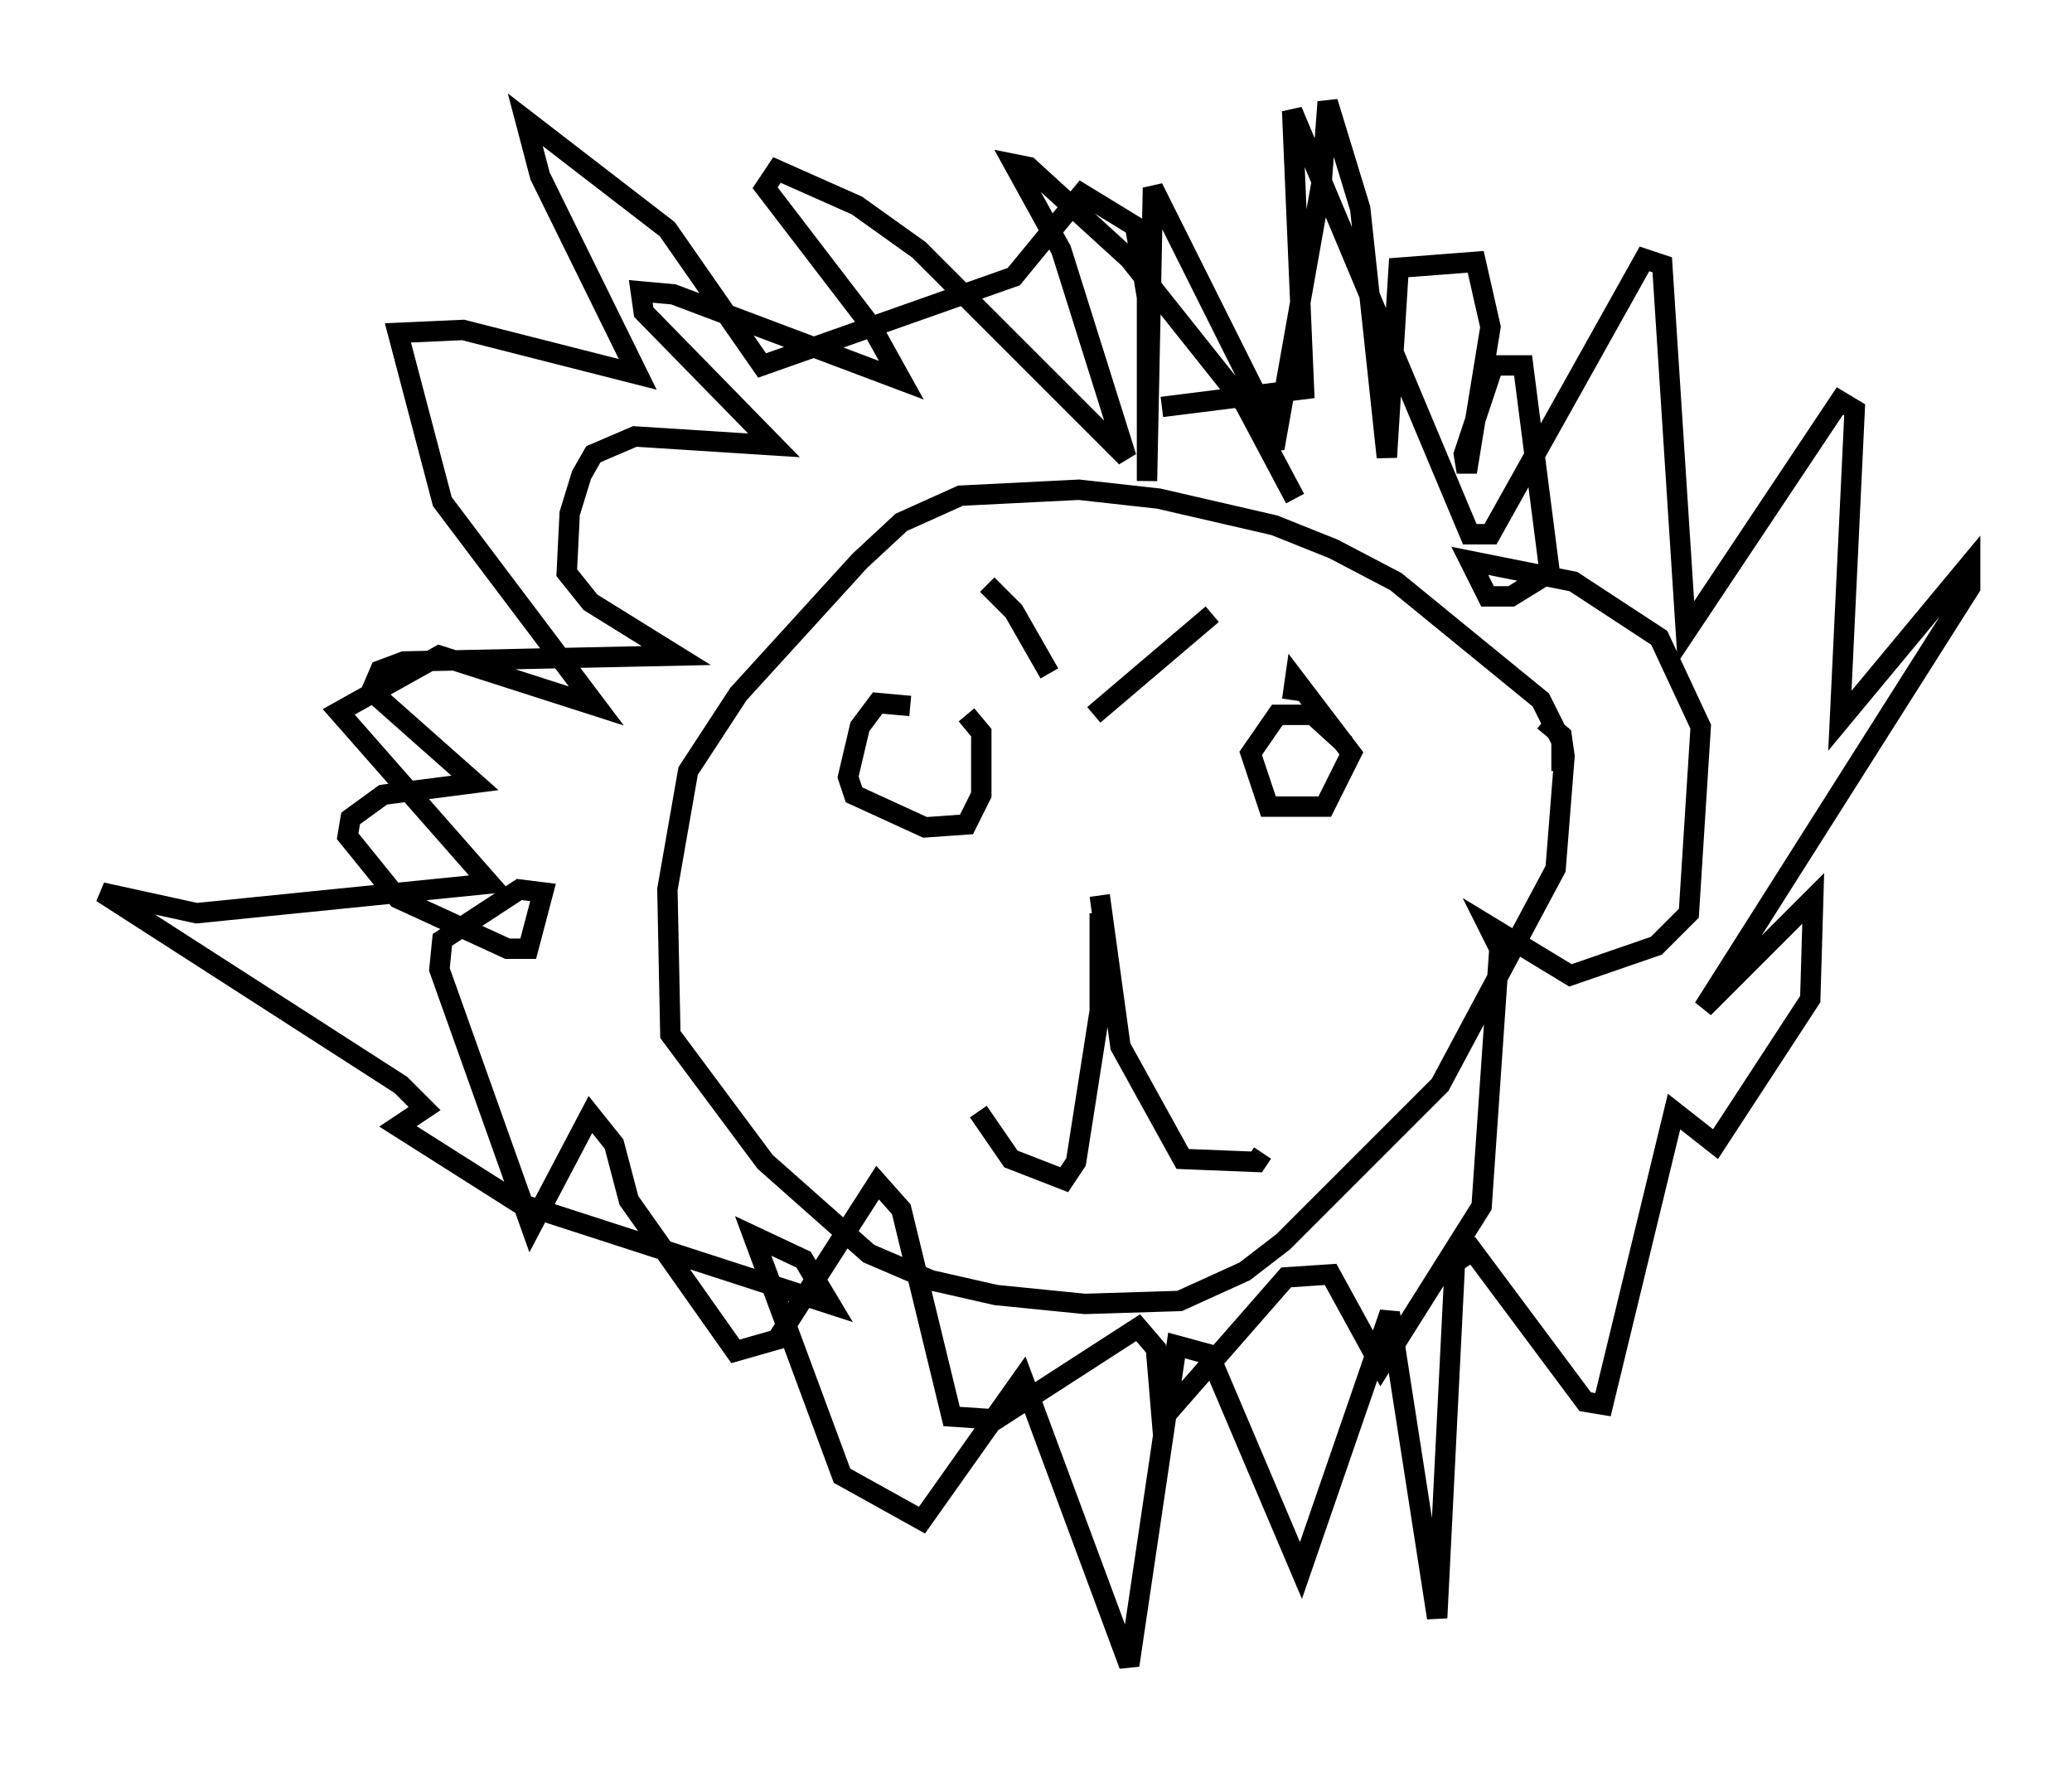 <?xml version="1.0" encoding="utf-8" ?>
<svg baseProfile="full" height="86.693" version="1.1" width="101.653" xmlns="http://www.w3.org/2000/svg" xmlns:ev="http://www.w3.org/2001/xml-events" xmlns:xlink="http://www.w3.org/1999/xlink"><defs /><rect fill="white" height="86.693" width="101.653" x="0" y="0" /><path d="M77.19, 39.134 m-0.581, -1.307 l0.0, -1.453 -1.017, -2.034 l-7.117, -5.81 -3.05, -1.598 l-2.905, -1.162 -5.665, -1.307 l-3.922, -0.436 -5.81, 0.291 l-2.905, 1.307 -2.034, 1.888 l-5.955, 6.536 -2.469, 3.777 l-1.017, 5.81 0.145, 7.117 l4.648, 6.246 5.084, 4.503 l3.05, 1.307 3.196, 0.726 l4.358, 0.436 4.648, -0.145 l3.196, -1.453 1.888, -1.453 l7.698, -7.698 5.665, -10.603 l0.436, -5.52 -0.145, -1.017 l-0.872, -0.726 m-12.201, -10.894 l-2.469, -4.648 -5.665, -7.117 l-4.939, -4.503 -0.726, -0.145 l2.324, 4.212 3.196, 10.168 l-10.168, -10.168 -3.05, -2.179 l-3.922, -1.743 -0.581, 0.872 l5.229, 6.827 1.453, 2.615 l-11.184, -4.212 -1.598, -0.145 l0.145, 1.017 6.391, 6.536 l-6.827, -0.436 -2.034, 0.872 l-0.581, 1.017 -0.581, 1.888 l-0.145, 2.905 1.162, 1.453 l4.212, 2.615 -13.363, 0.291 l-1.162, 0.436 -0.436, 1.017 l5.084, 4.503 -4.503, 0.581 l-1.598, 1.162 -0.145, 0.872 l2.469, 3.05 5.374, 2.469 l1.017, 0.0 0.726, -2.76 l-1.162, -0.145 -3.777, 2.469 l-0.145, 1.453 4.503, 12.637 l2.905, -5.52 1.162, 1.453 l0.726, 2.76 5.229, 7.408 l2.034, -0.581 4.939, -7.698 l1.162, 1.307 2.469, 10.168 l2.179, 0.145 6.972, -4.503 l0.872, 1.017 0.291, 3.486 l6.101, -6.972 2.179, -0.145 l2.469, 4.503 4.939, -7.844 l0.872, -12.637 -0.581, -1.162 l4.067, 2.469 4.212, -1.453 l1.598, -1.598 0.581, -9.151 l-2.034, -4.358 -4.212, -2.76 l-5.084, -1.017 0.872, 1.743 l1.162, 0.0 1.888, -1.162 l-1.307, -10.168 -1.453, 0.0 l-1.453, 4.358 0.145, 0.872 l1.162, -7.117 -0.726, -3.196 l-3.777, 0.291 -0.581, 9.296 l-1.307, -12.201 -1.598, -5.229 l-0.291, 3.922 -2.324, 13.073 l-0.436, -1.743 -5.52, -11.039 l-0.291, 14.38 0.0, -9.006 l-0.581, -3.486 -2.615, -1.598 l-3.341, 4.067 -12.346, 4.358 l-4.648, -6.682 -6.972, -5.374 l0.726, 2.76 4.793, 9.732 l-8.57, -2.179 -3.196, 0.145 l2.179, 8.279 7.553, 10.022 l-7.698, -2.469 -4.939, 2.76 l7.408, 8.425 -14.38, 1.453 l-4.648, -1.017 14.67, 9.441 l1.162, 1.162 -1.307, 0.872 l5.955, 3.777 15.251, 4.939 l-1.307, -2.179 -2.469, -1.162 l4.358, 11.765 3.922, 2.179 l4.939, -6.972 5.229, 14.089 l2.324, -15.687 1.598, 0.436 l4.503, 10.603 4.358, -12.637 l2.324, 14.961 0.872, -17.43 l0.872, -0.581 5.52, 7.408 l0.872, 0.145 3.486, -14.38 l2.034, 1.598 4.648, -7.117 l0.145, -4.939 -5.374, 5.374 l13.073, -20.626 0.0, -1.162 l-6.391, 7.698 0.726, -15.251 l-0.726, -0.436 -7.553, 11.33 l-1.162, -18.011 -0.872, -0.291 l-7.553, 13.508 -1.017, 0.0 l-8.715, -20.771 0.581, 13.654 l-6.972, 0.872 m9.006, 16.559 l-1.598, -1.453 -1.743, 0.0 l-1.307, 1.888 0.872, 2.615 l2.76, 0.0 1.307, -2.615 l-2.76, -3.631 -0.145, 1.017 m-18.737, 0.291 l-1.598, -0.145 -0.872, 1.162 l-0.581, 2.469 0.291, 0.872 l3.486, 1.598 2.034, -0.145 l0.726, -1.453 0.0, -3.05 l-0.726, -0.872 m6.536, 8.86 l1.017, 7.408 3.05, 5.52 l3.631, 0.145 0.291, -0.436 m-7.989, -11.765 l0.0, 4.793 -1.162, 7.408 l-0.581, 0.872 -2.615, -1.017 l-1.598, -2.324 m11.475, -24.402 l-5.81, 4.939 m-5.229, -6.391 l1.307, 1.307 1.743, 3.05 " fill="none" stroke="black" stroke-width="1" /></svg>